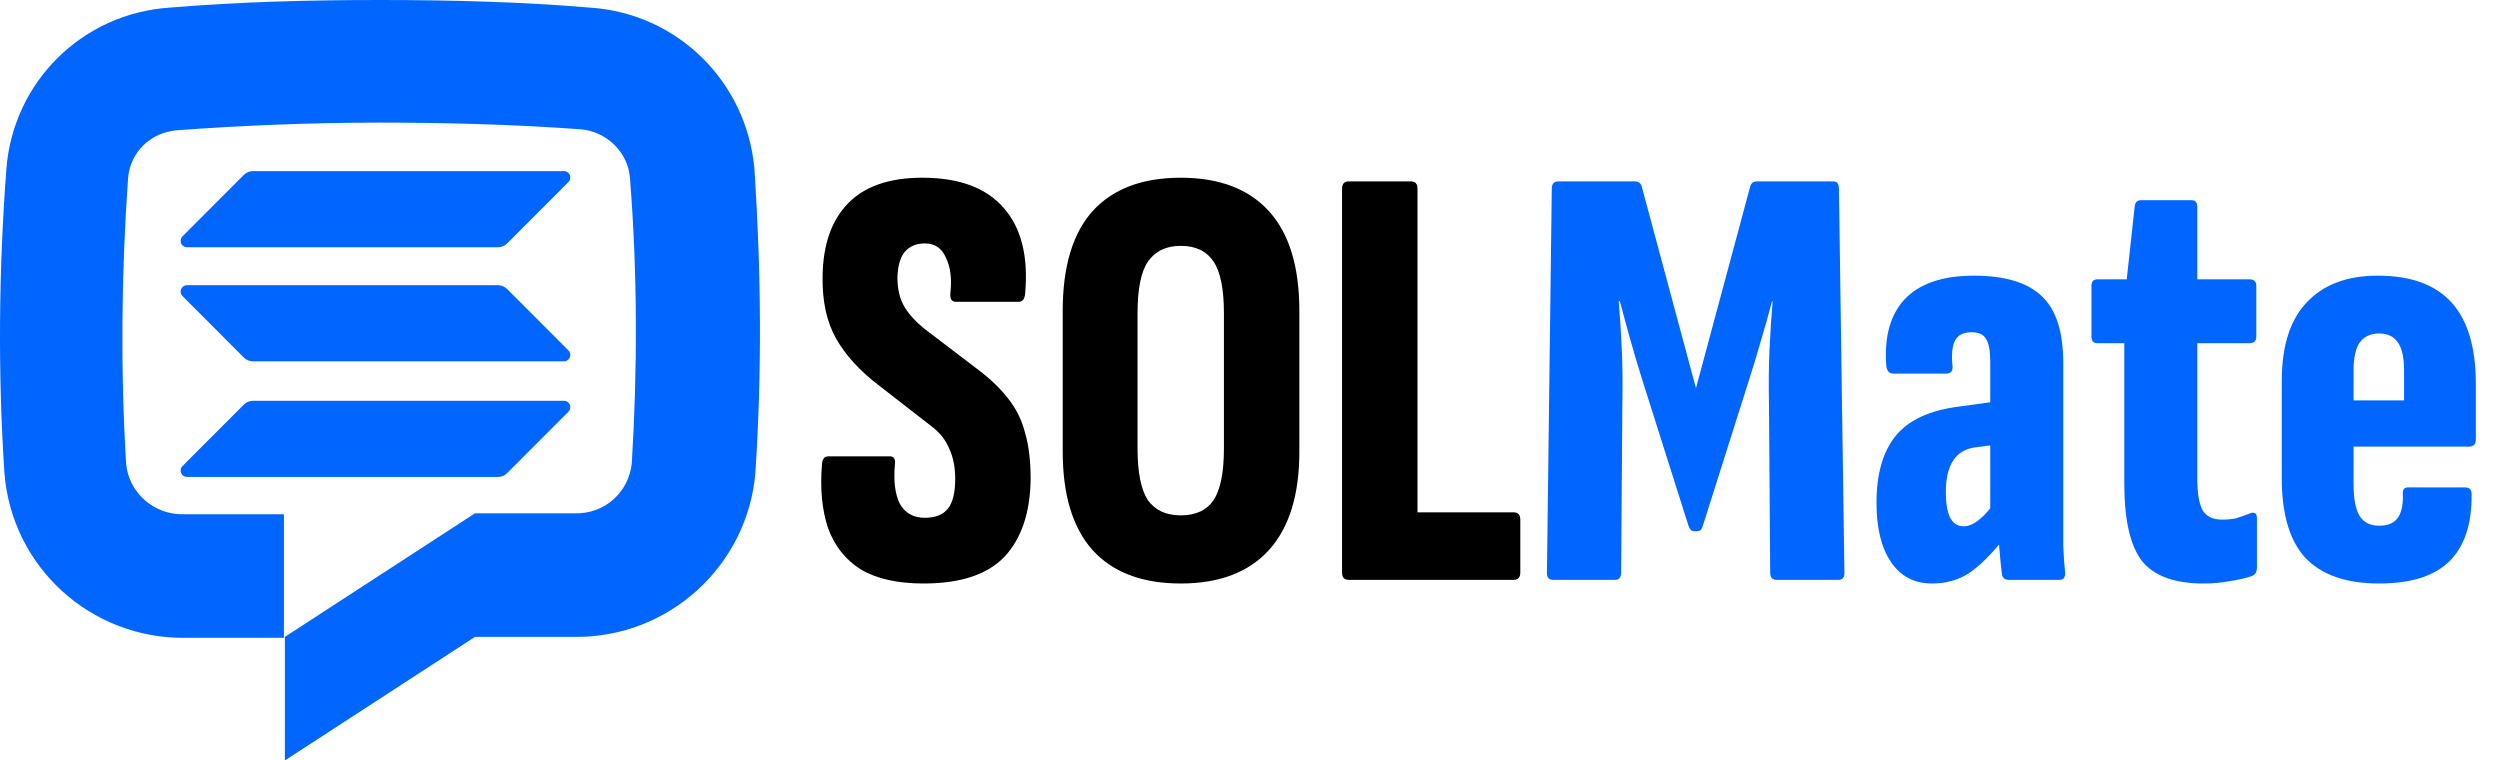 <svg width="263" height="80" viewBox="0 0 263 80" fill="none" xmlns="http://www.w3.org/2000/svg">
<path d="M79.468 49.7C78.668 59.5 70.368 67.1 60.468 67H49.968L29.968 80V67L49.968 54H60.468C63.568 54.1 66.168 51.8 66.468 48.7C67.068 38.7 67.068 28.7 66.268 18.7C66.068 16 63.768 13.8 61.068 13.6C54.268 13.1 47.068 12.9 39.868 12.9C32.668 12.9 25.468 13.2 18.668 13.7C15.868 13.9 13.668 16 13.468 18.8C12.768 28.8 12.668 38.8 13.268 48.8C13.568 51.9 16.268 54.2 19.368 54.1H29.868V67.1H19.468C9.568 67.2 1.268 59.7 0.468 49.8C-0.232 39.1 -0.132 28.5 0.668 17.8C1.368 8.6 8.668 1.4 17.868 0.8C24.968 0.2 32.468 0 39.968 0C47.468 0 54.968 0.2 62.068 0.8C71.268 1.4 78.568 8.6 79.368 17.8C80.068 28.4 80.168 39.1 79.468 49.7Z" fill="#0066FF"/>
<path d="M25.661 42.556C25.909 42.308 26.249 42.164 26.61 42.164H59.328C59.926 42.164 60.225 42.886 59.802 43.309L53.339 49.781C53.091 50.029 52.751 50.173 52.39 50.173H19.672C19.074 50.173 18.775 49.451 19.198 49.028L25.661 42.556Z" fill="#0066FF"/>
<path d="M25.661 18.392C25.919 18.145 26.259 18 26.61 18H59.328C59.926 18 60.225 18.723 59.802 19.146L53.339 25.618C53.091 25.865 52.751 26.01 52.39 26.01H19.672C19.074 26.01 18.775 25.287 19.198 24.864L25.661 18.392Z" fill="#0066FF"/>
<path d="M53.339 30.396C53.091 30.148 52.751 30.004 52.39 30.004H19.672C19.074 30.004 18.775 30.727 19.198 31.15L25.661 37.622C25.909 37.869 26.249 38.014 26.61 38.014H59.328C59.926 38.014 60.225 37.291 59.802 36.868L53.339 30.396Z" fill="#0066FF"/>
<path d="M97.16 61.384C94.429 61.384 92.232 60.893 90.568 59.912C88.947 58.888 87.795 57.437 87.112 55.56C86.472 53.64 86.259 51.4 86.472 48.84C86.515 48.285 86.728 48.008 87.112 48.008H93.64C94.024 48.008 94.195 48.264 94.152 48.776C93.981 50.568 94.152 51.976 94.664 53C95.219 53.981 96.093 54.472 97.288 54.472C98.397 54.472 99.208 54.152 99.72 53.512C100.232 52.872 100.488 51.827 100.488 50.376C100.488 49.139 100.275 48.072 99.848 47.176C99.464 46.237 98.803 45.427 97.864 44.744L92.424 40.52C90.419 38.984 88.925 37.341 87.944 35.592C86.963 33.843 86.493 31.667 86.536 29.064C86.579 25.736 87.475 23.176 89.224 21.384C90.973 19.592 93.576 18.696 97.032 18.696C100.915 18.696 103.773 19.763 105.608 21.896C107.443 23.987 108.189 26.973 107.848 30.856C107.805 31.453 107.571 31.752 107.144 31.752H100.552C100.125 31.752 99.933 31.453 99.976 30.856C100.147 29.363 99.997 28.125 99.528 27.144C99.101 26.12 98.355 25.608 97.288 25.608C96.392 25.608 95.688 25.907 95.176 26.504C94.707 27.059 94.451 27.955 94.408 29.192C94.408 30.429 94.664 31.475 95.176 32.328C95.688 33.139 96.371 33.885 97.224 34.568L102.6 38.664C104.051 39.731 105.203 40.819 106.056 41.928C106.909 42.995 107.507 44.211 107.848 45.576C108.232 46.899 108.424 48.499 108.424 50.376C108.381 53.917 107.464 56.648 105.672 58.568C103.88 60.445 101.043 61.384 97.16 61.384ZM124.213 61.384C120.159 61.384 117.066 60.211 114.933 57.864C112.842 55.517 111.797 52.061 111.797 47.496V32.712C111.797 28.061 112.842 24.563 114.933 22.216C117.066 19.869 120.159 18.696 124.213 18.696C128.266 18.696 131.359 19.869 133.493 22.216C135.626 24.563 136.693 28.061 136.693 32.712V47.496C136.693 52.061 135.626 55.517 133.493 57.864C131.359 60.211 128.266 61.384 124.213 61.384ZM124.213 54.216C125.791 54.216 126.943 53.683 127.669 52.616C128.394 51.507 128.757 49.693 128.757 47.176V32.968C128.757 30.408 128.394 28.595 127.669 27.528C126.943 26.419 125.791 25.864 124.213 25.864C122.677 25.864 121.525 26.419 120.757 27.528C120.031 28.595 119.669 30.408 119.669 32.968V47.176C119.669 49.693 120.031 51.507 120.757 52.616C121.525 53.683 122.677 54.216 124.213 54.216ZM141.888 61C141.418 61 141.184 60.744 141.184 60.232V19.848C141.184 19.336 141.418 19.08 141.888 19.08H148.416C148.885 19.08 149.12 19.336 149.12 19.848V53.896H159.232C159.701 53.896 159.936 54.152 159.936 54.664V60.232C159.936 60.744 159.701 61 159.232 61H141.888Z" fill="black"/>
<path d="M163.376 61C162.949 61 162.736 60.765 162.736 60.296L163.248 19.848C163.248 19.336 163.482 19.08 163.952 19.08H171.952C172.378 19.08 172.634 19.272 172.72 19.656L178.416 40.84L184.112 19.656C184.197 19.272 184.453 19.08 184.88 19.08H192.88C193.264 19.08 193.456 19.336 193.456 19.848L194.032 60.296C194.032 60.765 193.818 61 193.392 61H186.864C186.437 61 186.224 60.744 186.224 60.232L186.096 42.504C186.053 40.328 186.074 38.365 186.16 36.616C186.245 34.824 186.352 33.181 186.48 31.688H186.416C186.074 33.011 185.69 34.376 185.264 35.784C184.88 37.149 184.474 38.493 184.048 39.816L179.12 55.368C179.034 55.709 178.842 55.88 178.544 55.88H178.224C177.968 55.88 177.776 55.709 177.648 55.368L172.72 39.816C172.293 38.451 171.888 37.085 171.504 35.72C171.12 34.355 170.757 33.011 170.416 31.688H170.288C170.416 33.181 170.522 34.824 170.608 36.616C170.693 38.365 170.714 40.328 170.672 42.504L170.544 60.232C170.544 60.744 170.33 61 169.904 61H163.376ZM211.295 61C210.868 61 210.633 60.765 210.591 60.296C210.505 59.656 210.42 58.803 210.335 57.736C210.249 56.627 210.185 55.667 210.143 54.856L209.375 53.896V38.088C209.375 36.893 209.225 36.083 208.927 35.656C208.671 35.187 208.159 34.952 207.391 34.952C206.537 34.952 205.961 35.251 205.663 35.848C205.364 36.403 205.279 37.299 205.407 38.536C205.449 39.048 205.215 39.304 204.703 39.304H199.199C198.729 39.304 198.473 39.005 198.431 38.408C198.217 35.379 198.879 33.053 200.415 31.432C201.993 29.811 204.404 29 207.647 29C210.932 29 213.321 29.725 214.815 31.176C216.308 32.584 217.055 34.931 217.055 38.216V52.872C217.055 54.749 217.055 56.264 217.055 57.416C217.097 58.525 217.161 59.443 217.247 60.168C217.289 60.723 217.097 61 216.671 61H211.295ZM203.231 61.384C201.396 61.384 199.967 60.637 198.943 59.144C197.919 57.651 197.407 55.56 197.407 52.872C197.407 49.885 198.068 47.56 199.391 45.896C200.756 44.189 203.017 43.144 206.175 42.76L209.887 42.248V46.792L207.903 47.048C206.793 47.176 205.983 47.645 205.47 48.456C204.959 49.224 204.703 50.333 204.703 51.784C204.703 52.936 204.852 53.832 205.151 54.472C205.492 55.069 205.961 55.368 206.559 55.368C207.113 55.368 207.689 55.112 208.287 54.6C208.927 54.088 209.631 53.235 210.399 52.04L211.039 56.392C209.588 58.227 208.287 59.528 207.135 60.296C206.025 61.021 204.724 61.384 203.231 61.384ZM231.796 61.384C228.766 61.384 226.612 60.595 225.332 59.016C224.094 57.395 223.476 54.685 223.476 50.888V36.104H220.66C220.233 36.104 220.02 35.869 220.02 35.4V30.088C220.02 29.619 220.233 29.384 220.66 29.384H223.732L224.564 21.768C224.606 21.299 224.82 21.064 225.204 21.064H230.58C230.964 21.064 231.156 21.299 231.156 21.768V29.384H236.66C237.129 29.384 237.364 29.619 237.364 30.088V35.4C237.364 35.869 237.129 36.104 236.66 36.104H231.156V50.376C231.156 51.912 231.348 53.021 231.732 53.704C232.116 54.344 232.798 54.664 233.78 54.664C234.292 54.664 234.761 54.621 235.188 54.536C235.614 54.408 236.105 54.237 236.66 54.024C237.172 53.811 237.428 53.981 237.428 54.536V59.72C237.428 60.189 237.236 60.488 236.852 60.616C236.212 60.829 235.465 61 234.612 61.128C233.758 61.299 232.82 61.384 231.796 61.384ZM250.282 61.384C246.826 61.384 244.245 60.488 242.538 58.696C240.874 56.904 240.042 54.109 240.042 50.312V40.072C240.042 36.403 240.917 33.651 242.666 31.816C244.415 29.939 246.911 29 250.154 29C253.61 29 256.191 29.939 257.898 31.816C259.605 33.693 260.458 36.552 260.458 40.392V46.216C260.458 46.728 260.223 46.984 259.754 46.984H247.594V50.888C247.594 52.467 247.807 53.597 248.234 54.28C248.661 54.963 249.343 55.304 250.282 55.304C251.178 55.304 251.818 55.048 252.202 54.536C252.629 53.981 252.821 53.128 252.778 51.976C252.735 51.507 252.927 51.272 253.354 51.272H259.306C259.775 51.272 260.01 51.507 260.01 51.976C260.053 55.133 259.263 57.501 257.642 59.08C256.063 60.616 253.61 61.384 250.282 61.384ZM247.594 42.12H252.906V38.984C252.906 37.619 252.693 36.637 252.266 36.04C251.839 35.4 251.178 35.08 250.282 35.08C249.386 35.08 248.703 35.4 248.234 36.04C247.807 36.68 247.594 37.661 247.594 38.984V42.12Z" fill="#0066FF"/>
</svg>
